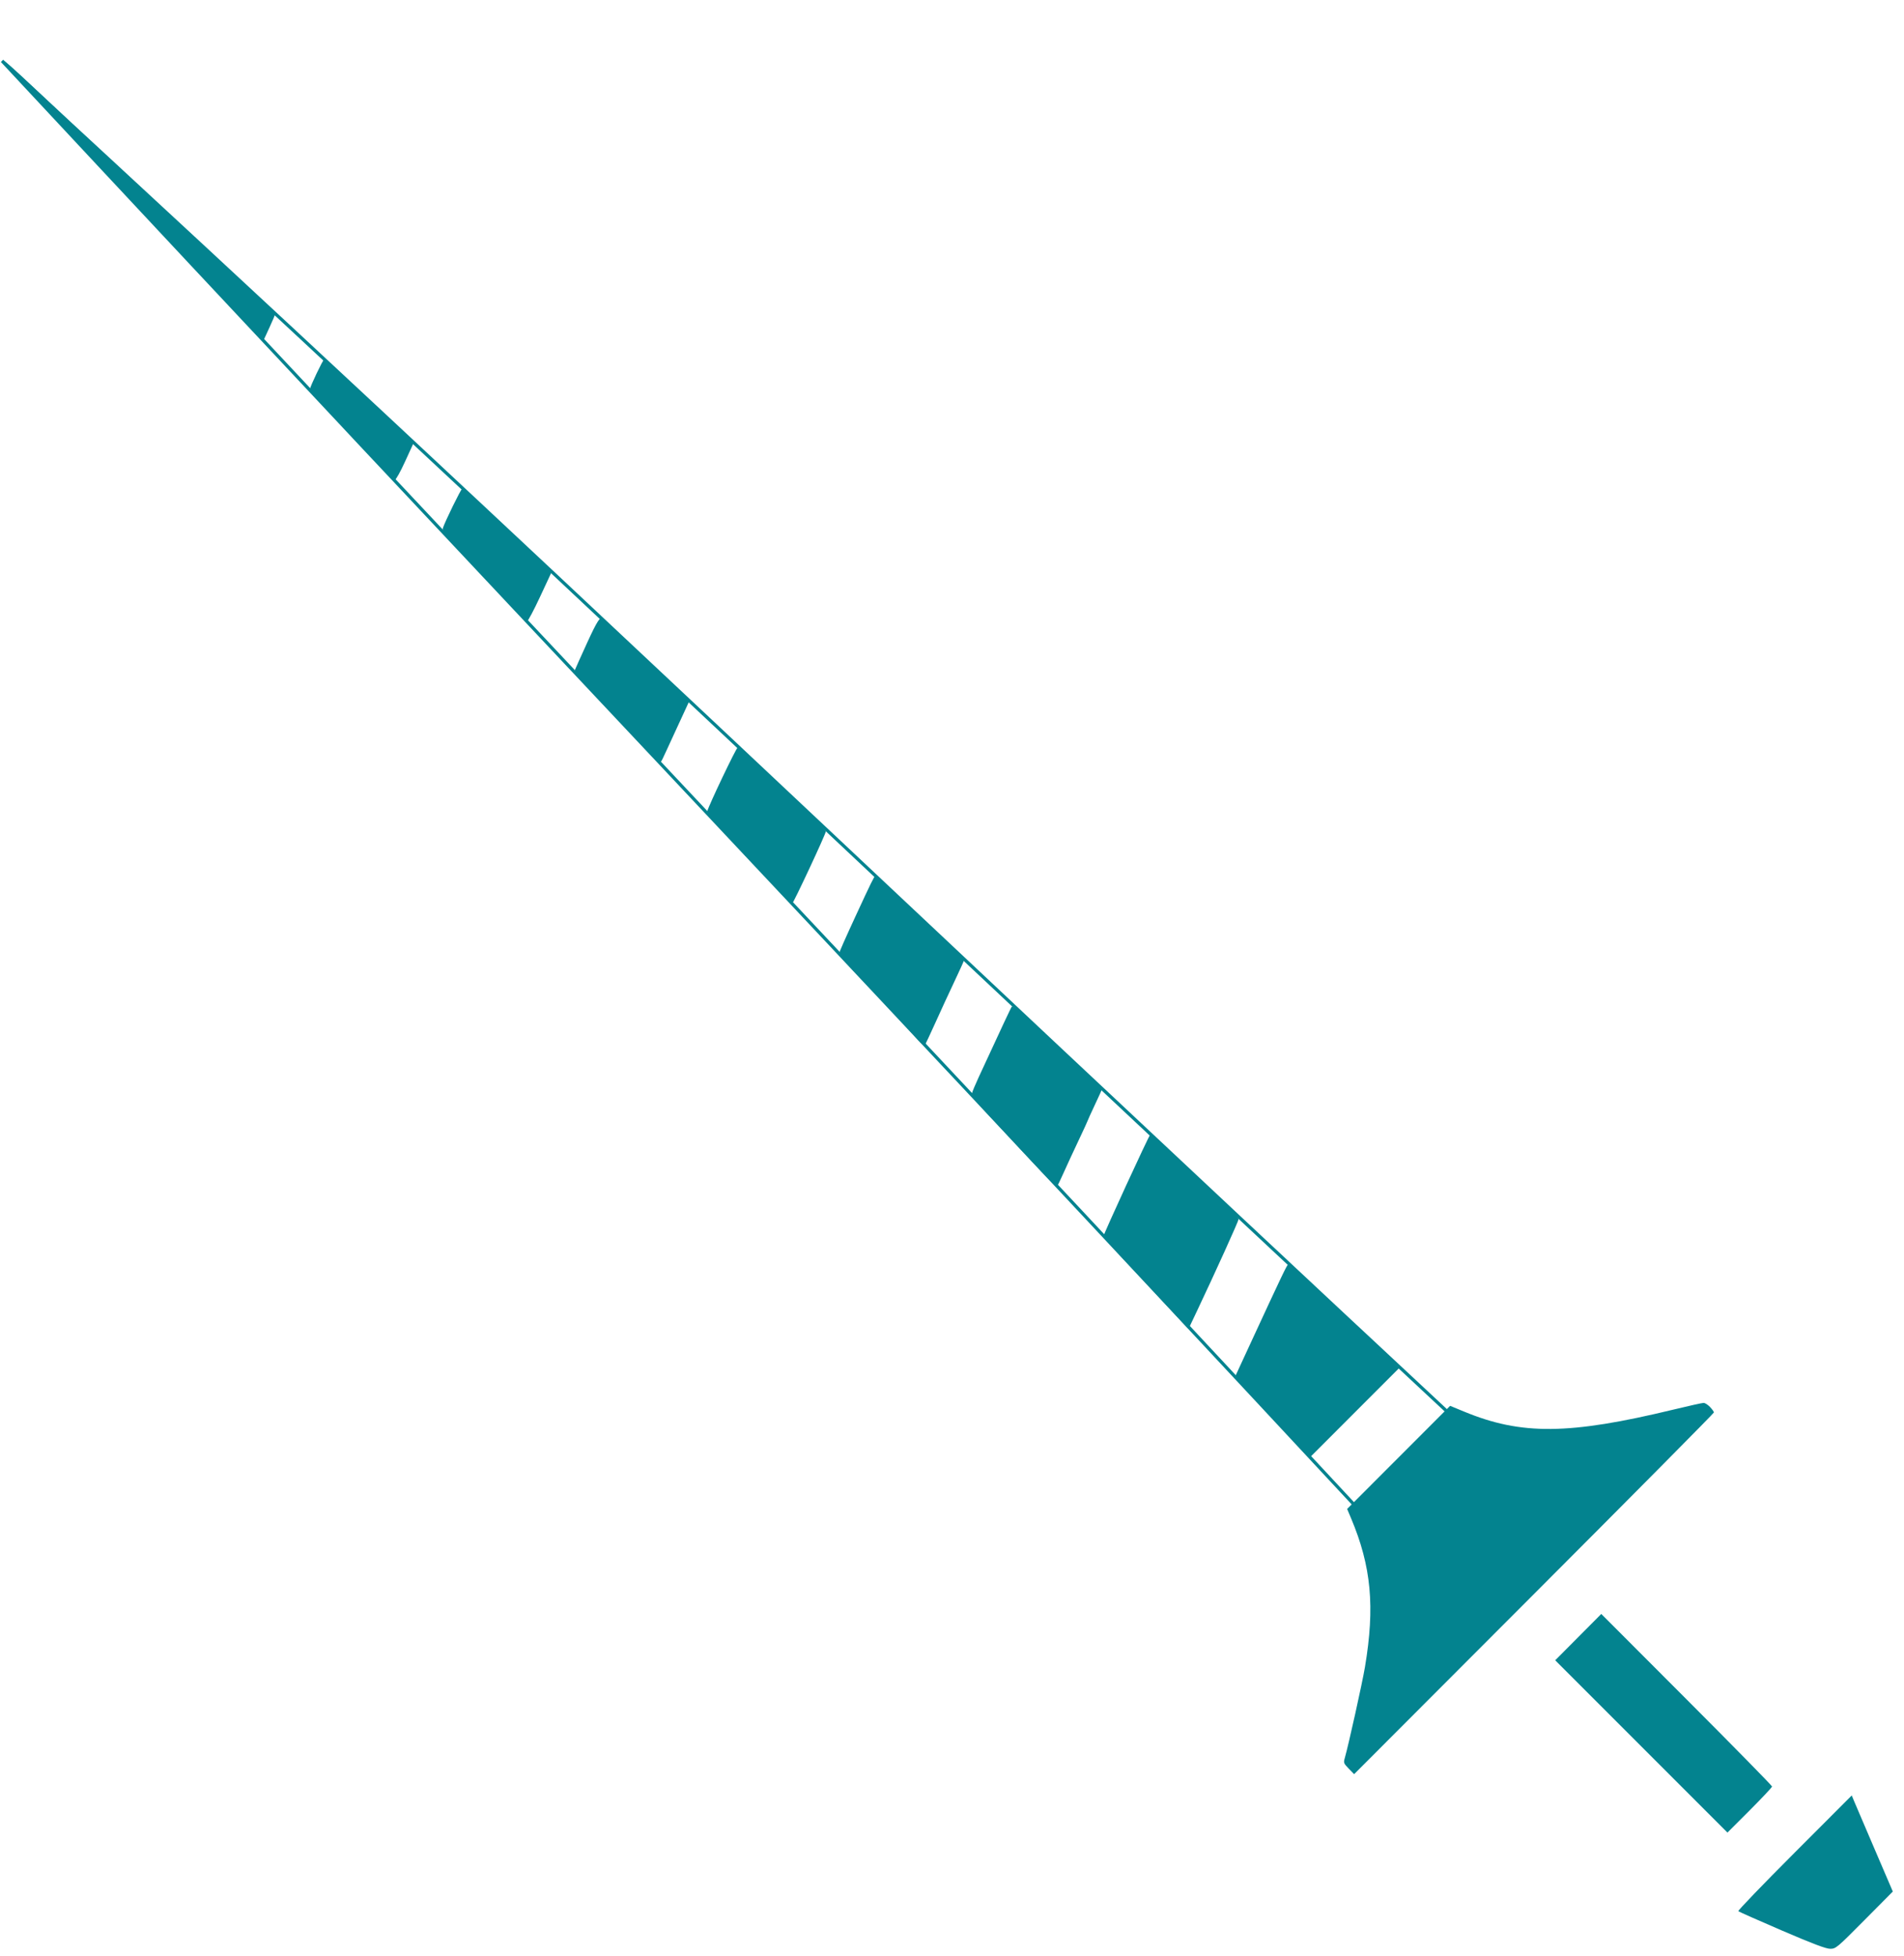<svg width="148" height="152" viewBox="0 0 148 152" fill="none" xmlns="http://www.w3.org/2000/svg">
<g filter="url(#filter0_d_1_122)">
<path d="M0.161 0.733C43.859 40.979 67.836 64.089 112.514 105.733L105.523 113.233C64.365 68.964 41.564 45.157 0.161 0.733Z" fill="white" stroke="#03838F" stroke-width="0.25"/>
<path fill-rule="evenodd" clip-rule="evenodd" d="M3.134 3.282C4.626 4.683 6.125 6.093 6.467 6.416C6.809 6.738 7.775 7.635 8.614 8.41C9.452 9.184 10.444 10.104 10.817 10.454C11.19 10.805 11.903 11.469 12.402 11.93C16.049 15.301 21.38 20.342 21.38 20.42C21.38 20.472 21.181 20.946 20.937 21.473L20.495 22.432L19.545 21.447C19.023 20.905 17 18.756 15.051 16.672C13.101 14.587 11.219 12.576 10.868 12.203C10.517 11.829 9.374 10.607 8.329 9.487C7.283 8.367 5.052 5.983 3.369 4.188C1.687 2.394 0.293 0.879 0.272 0.822C0.167 0.532 0.644 0.942 3.134 3.282ZM26.069 24.679C26.504 25.098 27.725 26.254 28.78 27.249C29.836 28.244 31.025 29.369 31.422 29.749L32.144 30.439L31.486 31.876C31.125 32.666 30.771 33.298 30.702 33.28C30.632 33.262 29.335 31.923 27.82 30.305C26.305 28.688 24.847 27.135 24.58 26.855C24.312 26.575 24.095 26.295 24.097 26.232C24.102 26.047 25.09 23.975 25.188 23.945C25.237 23.93 25.634 24.26 26.069 24.679ZM37.822 35.713C38.818 36.66 40.36 38.121 41.249 38.961L42.864 40.488L41.975 42.395C41.486 43.444 41.037 44.287 40.977 44.27C40.884 44.243 40.079 43.398 36.352 39.413C36.032 39.071 35.451 38.451 35.061 38.036C34.494 37.432 34.367 37.231 34.428 37.038C34.586 36.542 35.84 33.983 35.923 33.988C35.971 33.991 36.825 34.767 37.822 35.713ZM46.818 44.14C46.839 44.189 47.694 45.013 48.72 45.972C49.745 46.93 51.254 48.346 52.073 49.118L53.563 50.521L53.19 51.332C52.986 51.778 52.688 52.422 52.529 52.764C52.371 53.107 52.032 53.842 51.776 54.399C51.322 55.39 51.308 55.407 51.105 55.191C50.795 54.861 46.173 49.899 45.347 49.01C44.831 48.453 44.65 48.181 44.703 48.039C44.743 47.931 45.167 46.99 45.644 45.948C46.414 44.265 46.69 43.841 46.818 44.14ZM59.487 56.074C60.618 57.147 62.141 58.582 62.87 59.263C63.6 59.943 64.195 60.554 64.193 60.62C64.186 60.834 61.653 66.252 61.564 66.244C61.517 66.239 60.004 64.668 58.202 62.753C55.638 60.029 54.937 59.22 54.981 59.041C55.091 58.597 57.225 54.122 57.327 54.122C57.384 54.122 58.356 55 59.487 56.074ZM68.325 64.345C68.451 64.479 69.989 65.933 71.742 67.578C73.495 69.222 74.93 70.602 74.93 70.644C74.93 70.686 74.594 71.429 74.184 72.293C73.773 73.158 73.106 74.604 72.701 75.506C72.295 76.409 71.927 77.187 71.883 77.237C71.838 77.286 71.608 77.108 71.371 76.841C70.568 75.936 68.553 73.761 67.409 72.566C65.804 70.888 65.214 70.235 65.214 70.135C65.214 70.047 65.714 68.914 66.564 67.077C67.678 64.668 67.967 64.079 68.029 64.091C68.065 64.097 68.198 64.212 68.325 64.345ZM79.237 74.631C79.52 74.895 80.433 75.749 81.266 76.531C82.1 77.312 83.43 78.552 84.222 79.287C85.014 80.022 85.662 80.637 85.662 80.654C85.662 80.671 85.408 81.227 85.097 81.888C84.787 82.549 84.533 83.109 84.533 83.133C84.533 83.156 84.21 83.856 83.817 84.687C83.423 85.518 82.908 86.631 82.673 87.16C82.438 87.689 82.21 88.161 82.166 88.209C82.123 88.257 81.253 87.397 80.232 86.299C79.211 85.201 77.727 83.609 76.934 82.761C75.806 81.556 75.505 81.168 75.549 80.98C75.579 80.848 75.814 80.288 76.069 79.735C77.94 75.685 78.587 74.307 78.65 74.235C78.689 74.189 78.954 74.368 79.237 74.631ZM89.907 84.647C90.161 84.878 91.177 85.827 92.167 86.755C93.156 87.684 94.487 88.932 95.123 89.527C95.759 90.123 96.28 90.674 96.281 90.751C96.282 90.885 94.433 94.964 93.046 97.889L92.384 99.284L90.52 97.278C89.495 96.175 88.008 94.58 87.216 93.733C86.424 92.887 85.776 92.144 85.775 92.082C85.773 91.927 89.32 84.217 89.391 84.223C89.422 84.226 89.654 84.416 89.907 84.647ZM103.414 97.315C105.182 98.979 107.106 100.79 107.69 101.338L108.752 102.334L105.282 105.807L101.812 109.28L101.108 108.544C99.559 106.926 96.748 103.935 96.375 103.509L95.978 103.057L97.312 100.171C99.613 95.194 100.046 94.288 100.125 94.288C100.167 94.288 101.647 95.65 103.414 97.315ZM132.921 105.354C133.088 105.529 133.225 105.72 133.225 105.779C133.225 105.838 126.932 112.188 119.241 119.889L105.257 133.893L104.838 133.462C104.446 133.06 104.425 133.006 104.531 132.64C104.817 131.646 105.895 126.79 106.099 125.572C106.886 120.881 106.592 117.731 105.016 113.995L104.714 113.28L108.717 109.273L112.72 105.266L113.812 105.716C118.267 107.556 121.963 107.519 130.102 105.552C131.273 105.268 132.319 105.037 132.425 105.037C132.531 105.037 132.754 105.179 132.921 105.354ZM131.106 128.088C134.757 131.745 137.744 134.789 137.744 134.852C137.744 134.914 136.963 135.746 136.01 136.7L134.276 138.433L127.582 131.738L120.888 125.042L122.679 123.241L124.469 121.44L131.106 128.088ZM144.122 135.991C144.223 136.235 144.942 137.915 145.719 139.725L147.131 143.015L144.924 145.24C142.788 147.393 142.701 147.465 142.263 147.465C141.935 147.465 140.907 147.076 138.506 146.044C136.689 145.262 135.165 144.586 135.12 144.542C135.074 144.497 137.04 142.455 139.488 140.005L143.939 135.548L144.122 135.991Z" fill="#03838F"/>
</g>
<defs>
<filter id="filter0_d_1_122" x="0.07" y="0.641" width="147.061" height="150.824" filterUnits="userSpaceOnUse" color-interpolation-filters="sRGB">
<feFlood flood-opacity="0" result="BackgroundImageFix"/>
<feColorMatrix in="SourceAlpha" type="matrix" values="0 0 0 0 0 0 0 0 0 0 0 0 0 0 0 0 0 0 127 0" result="hardAlpha"/>
<feOffset dy="4"/>
<feComposite in2="hardAlpha" operator="out"/>
<feColorMatrix type="matrix" values="0 0 0 0 0 0 0 0 0 0 0 0 0 0 0 0 0 0 0.25 0"/>
<feBlend mode="normal" in2="BackgroundImageFix" result="effect1_dropShadow_1_122"/>
<feBlend mode="normal" in="SourceGraphic" in2="effect1_dropShadow_1_122" result="shape"/>
</filter>
</defs>
</svg>
